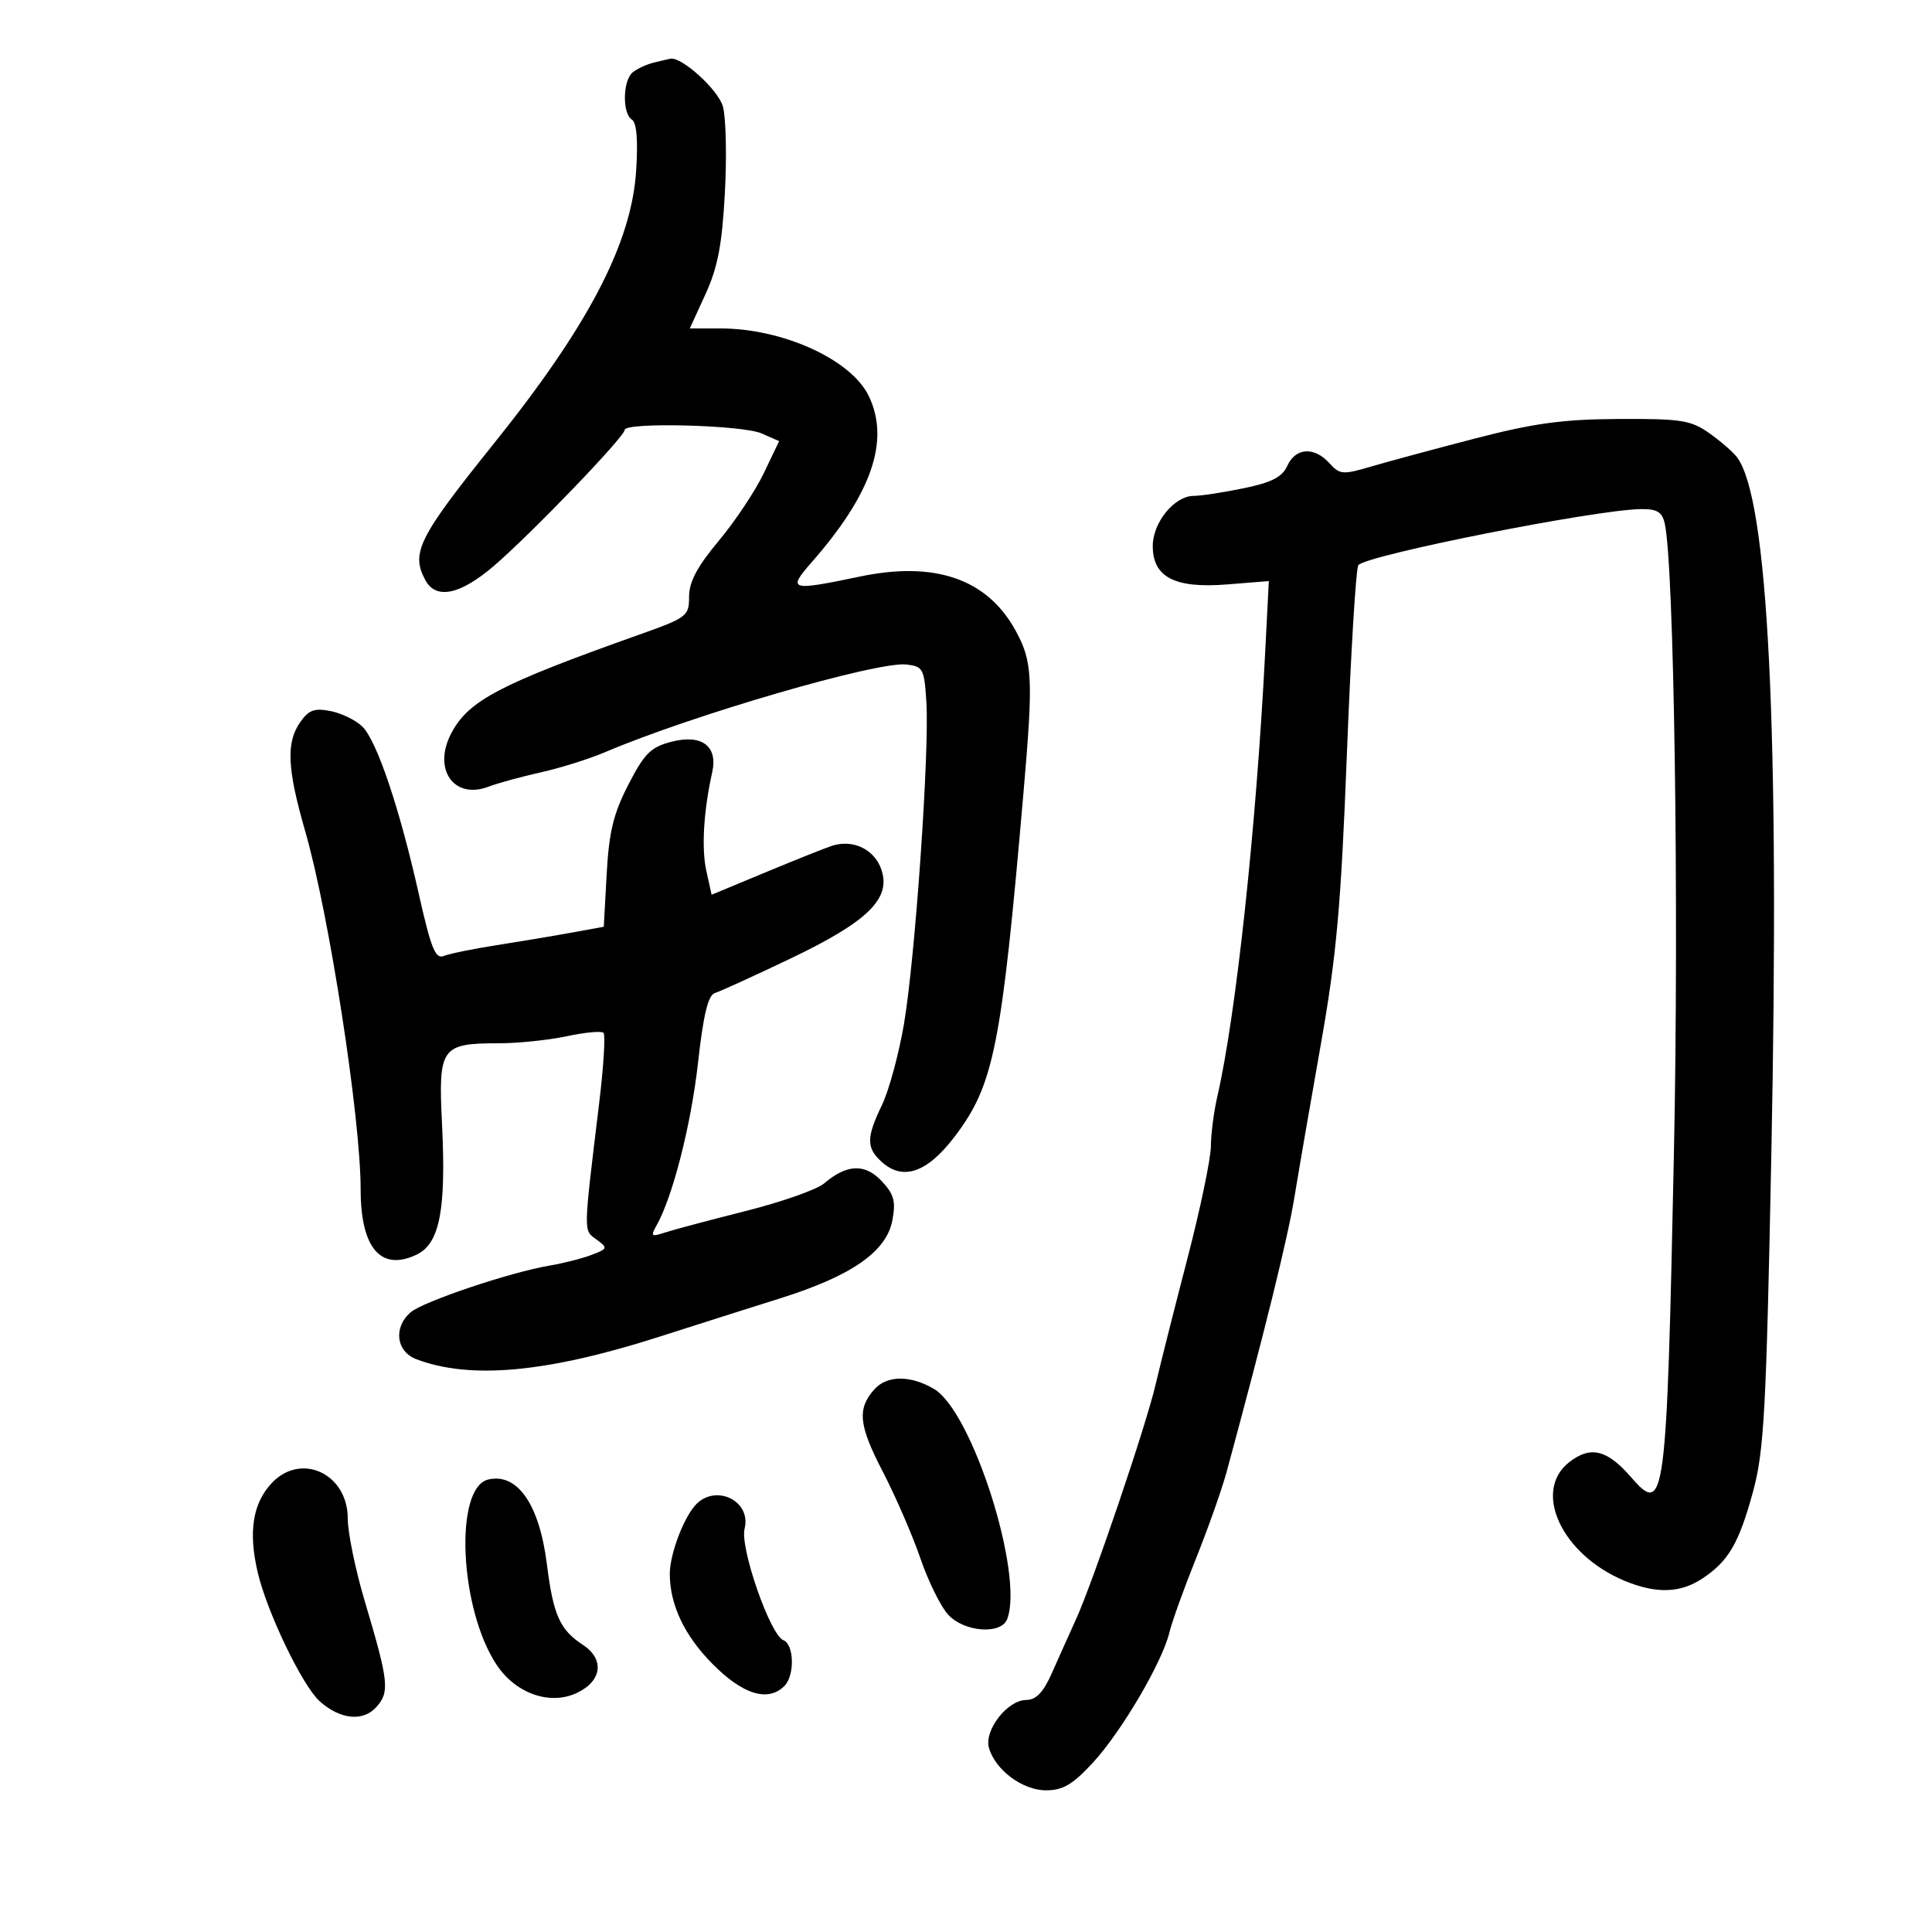<svg xmlns="http://www.w3.org/2000/svg" width="300" height="300" viewBox="0 0 300 300" version="1.1">
	<path d="M 101.500 9.724 C 100.400 9.994, 98.938 10.672, 98.250 11.230 C 96.695 12.492, 96.606 17.638, 98.123 18.576 C 98.859 19.031, 99.086 21.766, 98.780 26.521 C 98.058 37.784, 91.365 50.601, 76.617 68.965 C 64.974 83.462, 63.778 85.847, 66.035 90.066 C 67.685 93.149, 71.439 92.376, 76.689 87.874 C 82.487 82.903, 97 67.811, 97 66.754 C 97 65.522, 115.266 65.987, 118.242 67.295 L 120.984 68.500 118.588 73.500 C 117.270 76.250, 114.124 80.972, 111.596 83.993 C 108.266 87.973, 107 90.355, 107 92.641 C 107 95.674, 106.698 95.905, 99.250 98.551 C 77.585 106.251, 72.811 108.747, 70.113 113.789 C 67.122 119.377, 70.430 124.211, 75.841 122.159 C 77.303 121.605, 80.975 120.599, 84 119.924 C 87.025 119.249, 91.491 117.847, 93.925 116.809 C 107.418 111.052, 136.242 102.665, 140.749 103.183 C 143.329 103.480, 143.522 103.843, 143.847 109 C 144.336 116.740, 142.103 148.836, 140.369 159 C 139.571 163.675, 138.036 169.330, 136.959 171.566 C 134.511 176.647, 134.502 178.240, 136.912 180.420 C 140.206 183.401, 143.981 182.093, 148.232 176.500 C 154.333 168.471, 155.500 162.640, 158.934 123 C 160.476 105.195, 160.345 102.674, 157.621 97.777 C 153.218 89.864, 145.118 87.095, 133.500 89.532 C 122.698 91.798, 122.217 91.656, 126.024 87.320 C 135.373 76.672, 138.220 68.393, 134.905 61.497 C 132.184 55.838, 121.570 51, 111.874 51 L 107.111 51 109.555 45.661 C 111.453 41.516, 112.125 37.994, 112.561 29.911 C 112.870 24.185, 112.726 18.150, 112.242 16.500 C 111.480 13.901, 105.837 8.782, 104.102 9.116 C 103.771 9.180, 102.600 9.453, 101.500 9.724 M 229 68.103 C 222.675 69.745, 215.400 71.709, 212.834 72.466 C 208.515 73.740, 208.038 73.699, 206.429 71.921 C 204.079 69.325, 201.185 69.500, 199.902 72.316 C 199.097 74.083, 197.488 74.912, 193.113 75.816 C 189.960 76.467, 186.473 77, 185.364 77 C 182.366 77, 179 81.121, 179 84.791 C 179 89.632, 182.426 91.400, 190.541 90.749 L 197.022 90.229 196.452 101.364 C 195.061 128.582, 191.918 157.734, 189.021 170.287 C 188.486 172.604, 188.038 176.078, 188.024 178.007 C 188.011 179.936, 186.362 187.811, 184.361 195.507 C 182.359 203.203, 180.145 211.975, 179.441 215 C 177.951 221.398, 169.720 245.659, 167.057 251.500 C 166.055 253.700, 164.394 257.401, 163.367 259.724 C 162.006 262.804, 160.910 263.955, 159.323 263.974 C 156.410 264.009, 152.785 268.686, 153.563 271.407 C 154.548 274.851, 158.782 278, 162.428 278 C 165.056 278, 166.570 277.105, 169.716 273.692 C 174.141 268.892, 180.477 258.106, 181.579 253.500 C 181.974 251.850, 183.834 246.675, 185.713 242 C 187.592 237.325, 189.739 231.250, 190.485 228.500 C 196.393 206.716, 199.934 192.376, 200.980 186 C 201.656 181.875, 203.522 171.075, 205.126 162 C 207.545 148.312, 208.230 140.643, 209.147 117 C 209.755 101.325, 210.556 88.162, 210.927 87.749 C 212.349 86.166, 247.569 79.175, 254.731 79.055 C 257.281 79.011, 258.074 79.474, 258.492 81.250 C 259.949 87.434, 260.729 140.485, 259.928 178.951 C 258.790 233.599, 258.543 235.462, 253.237 229.342 C 249.549 225.087, 246.948 224.466, 243.657 227.055 C 237.924 231.565, 242.501 241.387, 252.232 245.452 C 257.122 247.495, 260.877 247.397, 264.305 245.137 C 268.390 242.444, 270.013 239.672, 272.201 231.653 C 273.927 225.330, 274.258 219.221, 275.057 179 C 276.362 113.257, 274.575 77.263, 269.691 70.963 C 269.036 70.118, 267.081 68.431, 265.346 67.213 C 262.544 65.248, 260.977 65.006, 251.346 65.058 C 242.670 65.104, 238.199 65.713, 229 68.103 M 46.627 112.123 C 44.397 115.305, 44.582 119.327, 47.410 129.138 C 51.110 141.978, 56 173.596, 56 184.677 C 56 193.813, 59.147 197.476, 64.706 194.812 C 68.283 193.098, 69.295 187.849, 68.632 174.449 C 68.048 162.640, 68.500 162, 77.437 162 C 80.443 162, 85.205 161.506, 88.020 160.902 C 90.835 160.299, 93.397 160.063, 93.713 160.379 C 94.029 160.696, 93.729 165.577, 93.046 171.227 C 90.554 191.850, 90.572 190.966, 92.619 192.469 C 94.415 193.788, 94.380 193.896, 91.857 194.860 C 90.403 195.415, 87.478 196.161, 85.357 196.517 C 79.250 197.543, 65.671 202.110, 63.750 203.785 C 61.053 206.135, 61.512 209.864, 64.645 211.055 C 73.057 214.253, 85.009 213.140, 102.500 207.529 C 108 205.765, 116.416 203.091, 121.201 201.587 C 132.252 198.115, 137.657 194.346, 138.571 189.475 C 139.123 186.530, 138.824 185.441, 136.898 183.392 C 134.308 180.635, 131.478 180.754, 127.956 183.769 C 126.849 184.717, 121.344 186.651, 115.722 188.066 C 110.100 189.482, 104.459 190.985, 103.187 191.407 C 101.148 192.084, 100.998 191.957, 101.922 190.337 C 104.433 185.934, 107.302 174.713, 108.380 165.076 C 109.228 157.502, 109.951 154.526, 111.023 154.193 C 111.836 153.941, 117.062 151.558, 122.637 148.896 C 134.788 143.095, 138.429 139.530, 136.844 134.983 C 135.762 131.878, 132.479 130.299, 129.234 131.322 C 128.280 131.623, 123.675 133.459, 119 135.401 L 110.500 138.934 109.676 135.217 C 108.905 131.733, 109.255 125.885, 110.593 119.908 C 111.499 115.857, 108.971 113.962, 104.278 115.175 C 101.050 116.009, 100.075 116.978, 97.578 121.826 C 95.251 126.344, 94.564 129.172, 94.205 135.705 L 93.754 143.909 88.627 144.840 C 85.807 145.352, 80.575 146.228, 77 146.785 C 73.425 147.343, 69.788 148.089, 68.918 148.442 C 67.612 148.973, 66.932 147.287, 65.026 138.793 C 62.040 125.488, 58.539 115.094, 56.283 112.839 C 55.299 111.854, 53.089 110.768, 51.373 110.425 C 48.836 109.917, 47.949 110.234, 46.627 112.123 M 135.758 215.750 C 133.074 218.777, 133.333 221.294, 137.069 228.500 C 139.065 232.350, 141.700 238.425, 142.925 242 C 144.150 245.575, 146.096 249.512, 147.250 250.750 C 149.757 253.438, 155.458 253.855, 156.393 251.418 C 159.039 244.522, 150.996 219.201, 145.042 215.684 C 141.369 213.514, 137.718 213.540, 135.758 215.750 M 42.190 230.298 C 39.233 233.446, 38.540 237.896, 40.025 244.193 C 41.487 250.391, 46.960 261.763, 49.640 264.172 C 52.787 267.001, 56.349 267.376, 58.413 265.096 C 60.545 262.740, 60.376 261.170, 56.641 248.638 C 55.188 243.764, 54 237.986, 54 235.798 C 54 228.825, 46.747 225.447, 42.190 230.298 M 75.835 229.732 C 70.466 230.964, 71.349 249.978, 77.176 258.599 C 80.172 263.031, 85.464 264.843, 89.617 262.859 C 93.486 261.010, 93.897 257.634, 90.521 255.422 C 86.927 253.067, 85.912 250.794, 84.917 242.866 C 83.754 233.607, 80.357 228.694, 75.835 229.732 M 107.881 233.827 C 106.004 236.019, 103.998 241.491, 104.006 244.399 C 104.018 249.194, 106.262 253.937, 110.601 258.337 C 115.328 263.132, 119.254 264.346, 121.800 261.800 C 123.426 260.174, 123.323 255.338, 121.649 254.695 C 119.605 253.911, 114.877 240.338, 115.618 237.384 C 116.731 232.951, 110.918 230.279, 107.881 233.827" stroke="none" fill="black" fill-rule="evenodd"/>
</svg>
